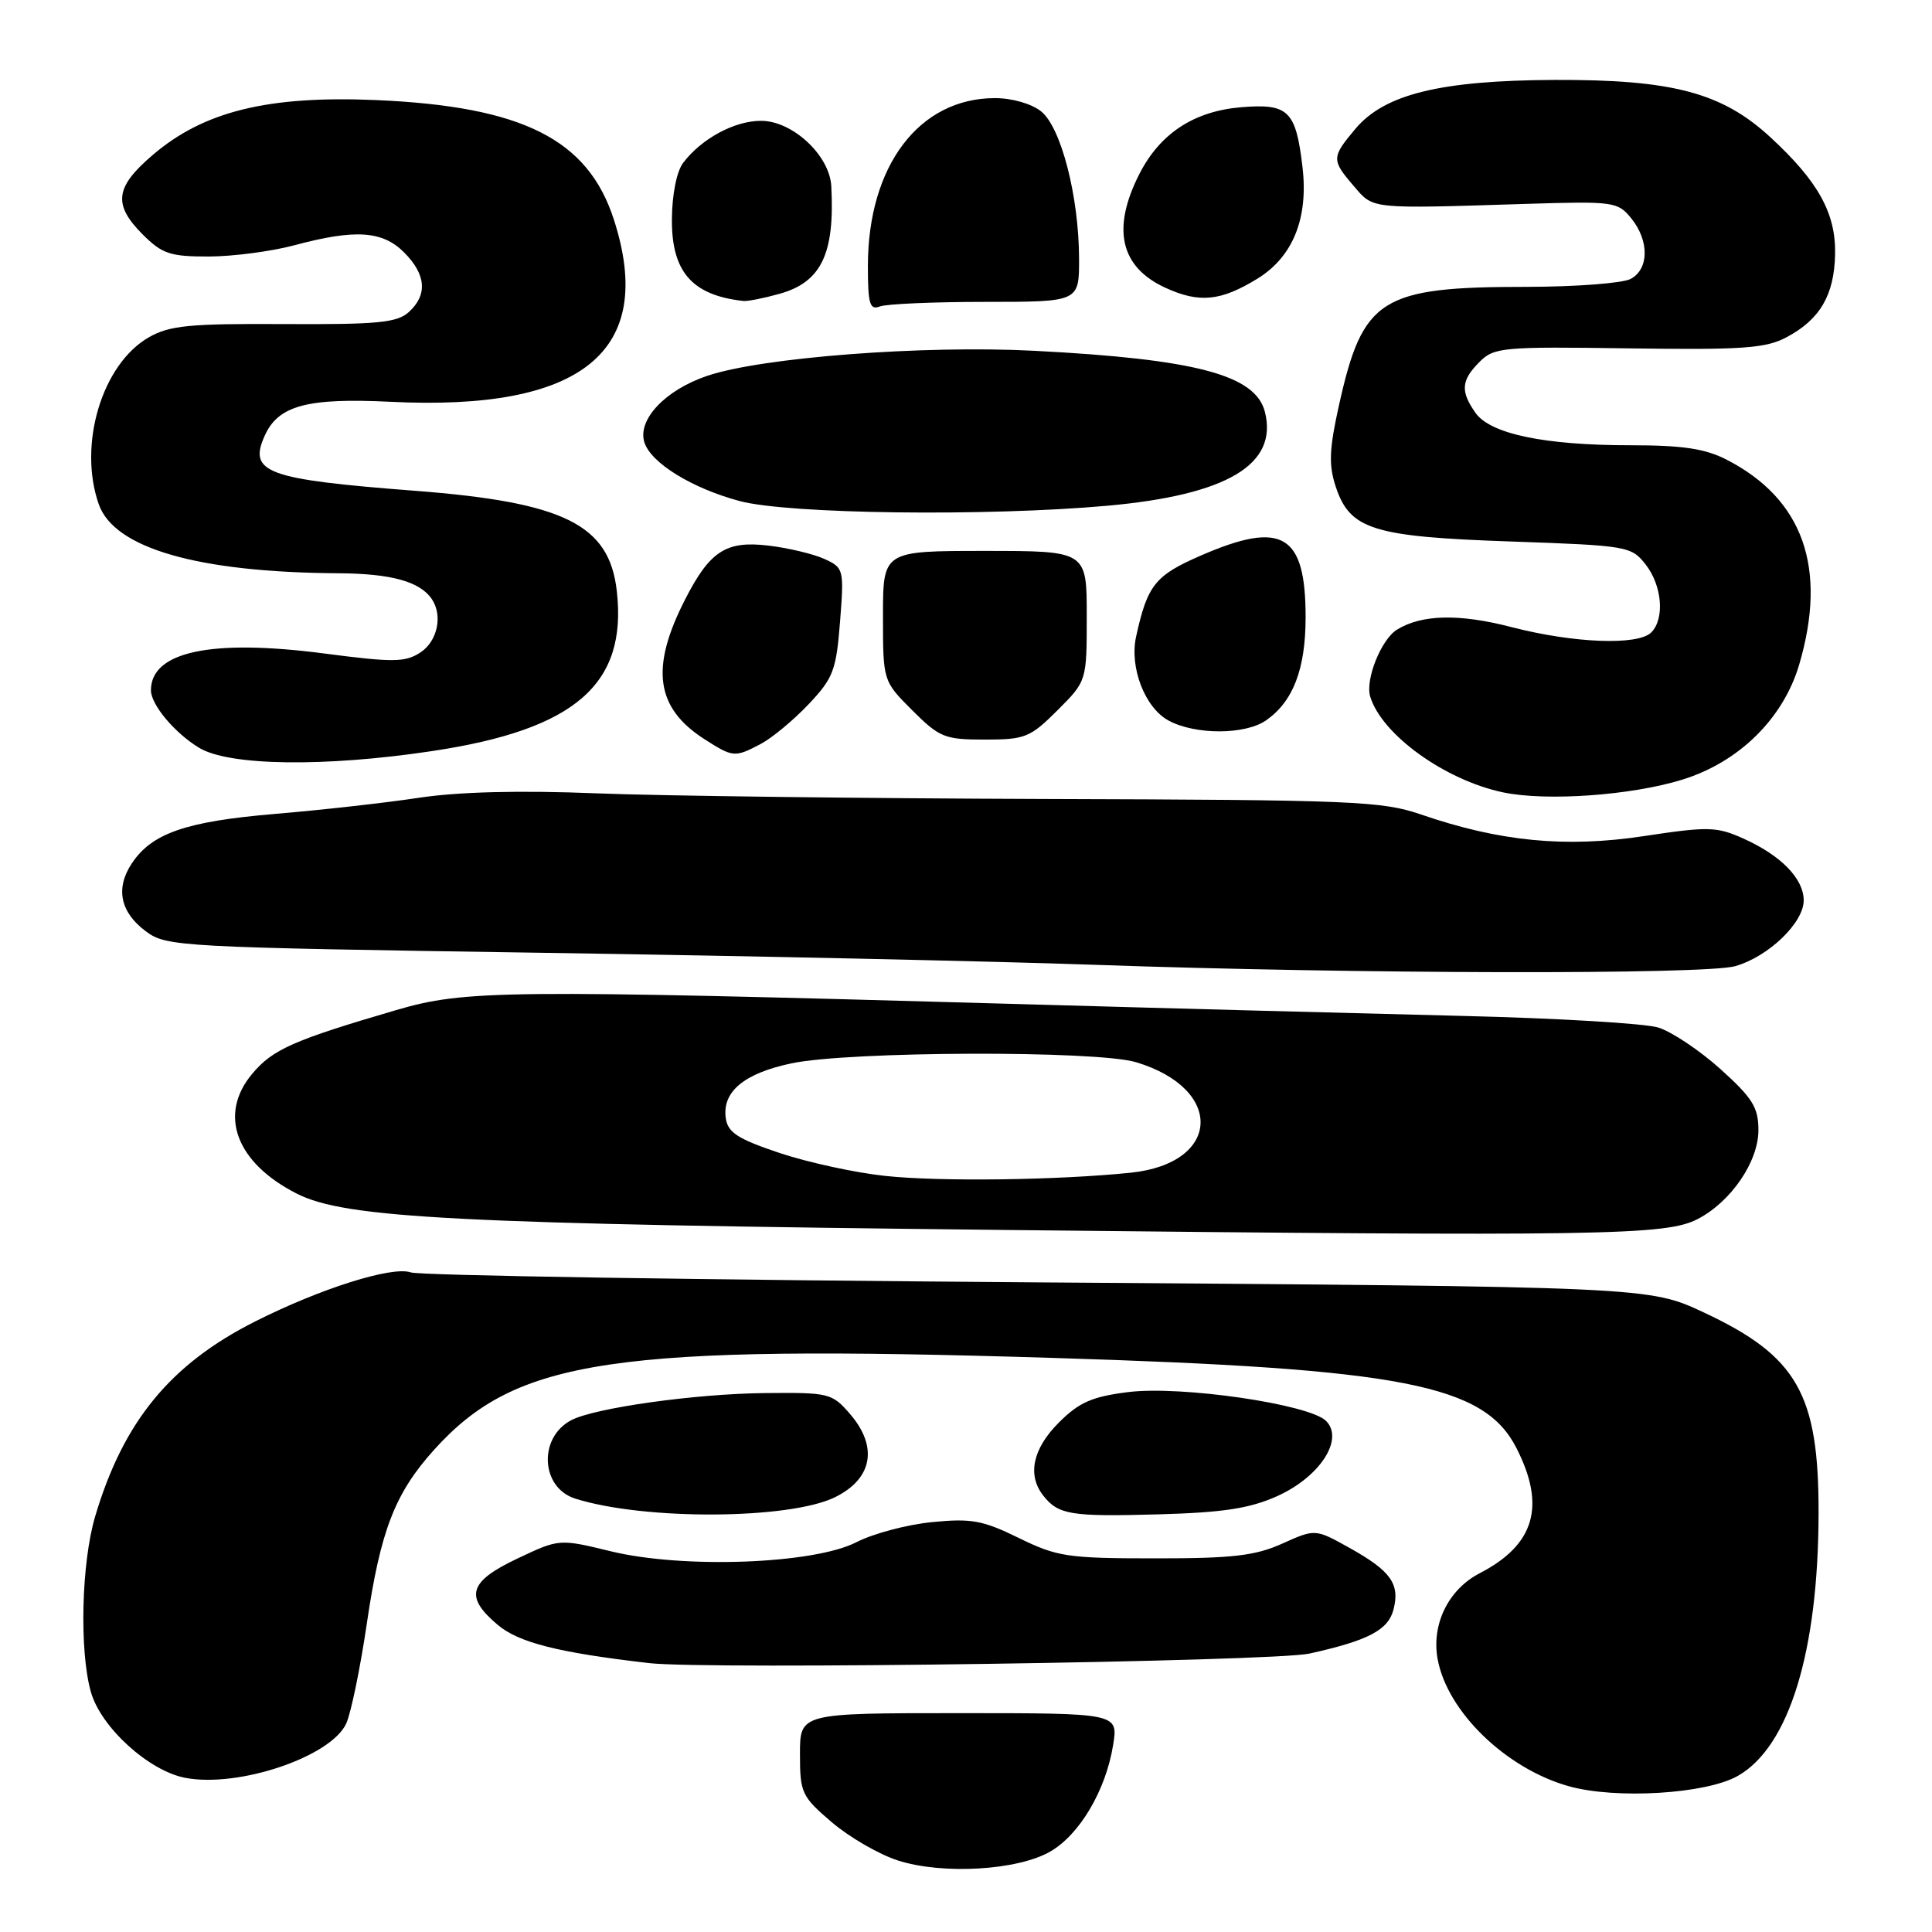 <?xml version="1.0" encoding="UTF-8" standalone="no"?>
<!DOCTYPE svg PUBLIC "-//W3C//DTD SVG 1.1//EN" "http://www.w3.org/Graphics/SVG/1.1/DTD/svg11.dtd" >
<svg xmlns="http://www.w3.org/2000/svg" xmlns:xlink="http://www.w3.org/1999/xlink" version="1.1" viewBox="0 0 256 256">
 <g >
 <path fill="currentColor"
d=" M 139.20 245.32 C 143.08 243.06 146.52 237.22 147.49 231.25 C 148.18 227.00 148.18 227.00 127.09 227.00 C 106.00 227.00 106.00 227.00 106.00 232.42 C 106.00 237.56 106.22 238.04 110.22 241.46 C 112.54 243.44 116.48 245.72 118.97 246.52 C 124.91 248.43 134.88 247.84 139.20 245.32 Z  M 230.28 235.31 C 237.07 231.45 240.94 218.83 240.97 200.50 C 241.00 184.72 238.14 179.70 225.79 173.92 C 218.50 170.50 218.50 170.50 137.50 169.92 C 92.95 169.60 55.57 169.01 54.43 168.60 C 51.98 167.73 42.46 170.73 33.77 175.12 C 22.56 180.78 16.34 188.36 12.61 200.93 C 10.79 207.06 10.50 218.66 12.03 224.15 C 13.33 228.85 19.72 234.67 24.58 235.58 C 31.65 236.91 43.87 232.77 45.88 228.37 C 46.51 226.97 47.74 221.03 48.60 215.17 C 50.42 202.77 52.33 197.86 57.55 192.07 C 68.43 180.04 81.27 178.13 139.50 179.93 C 185.90 181.36 196.64 183.45 200.94 191.88 C 204.86 199.56 203.35 204.70 196.07 208.46 C 191.91 210.61 189.64 215.26 190.50 219.87 C 191.78 226.81 199.53 234.32 207.82 236.67 C 214.07 238.44 226.07 237.72 230.28 235.31 Z  M 173.50 219.11 C 181.34 217.37 183.97 215.99 184.66 213.22 C 185.50 209.86 184.28 208.15 178.83 205.11 C 174.28 202.57 174.28 202.57 169.90 204.54 C 166.31 206.15 163.31 206.50 153.02 206.49 C 141.45 206.49 140.08 206.28 135.00 203.79 C 130.23 201.45 128.69 201.17 123.50 201.69 C 120.20 202.01 115.70 203.21 113.50 204.34 C 107.86 207.25 90.57 207.89 80.96 205.56 C 74.10 203.89 74.10 203.89 68.55 206.52 C 62.10 209.57 61.51 211.57 65.96 215.31 C 68.75 217.66 73.97 218.98 86.00 220.37 C 93.67 221.26 168.67 220.17 173.50 219.11 Z  M 110.62 198.40 C 115.61 195.96 116.39 191.72 112.64 187.37 C 110.25 184.60 109.87 184.50 101.33 184.59 C 92.15 184.68 78.81 186.55 75.70 188.18 C 71.31 190.48 71.64 197.12 76.21 198.57 C 85.33 201.46 104.54 201.36 110.62 198.40 Z  M 169.18 198.27 C 174.87 195.73 178.14 190.72 175.71 188.28 C 173.49 186.06 156.49 183.58 149.48 184.46 C 144.70 185.06 142.99 185.81 140.30 188.50 C 136.83 191.97 136.09 195.47 138.25 198.19 C 140.25 200.72 141.88 200.98 153.50 200.66 C 162.02 200.42 165.55 199.89 169.18 198.27 Z  M 224.95 161.53 C 229.37 159.24 233.00 153.93 233.00 149.75 C 233.00 146.74 232.22 145.49 227.97 141.66 C 225.20 139.17 221.48 136.69 219.72 136.15 C 217.95 135.61 206.38 134.92 194.00 134.62 C 181.62 134.32 154.85 133.61 134.50 133.03 C 66.66 131.12 61.64 131.17 52.50 133.84 C 38.88 137.83 36.14 139.04 33.43 142.27 C 28.89 147.66 31.25 154.05 39.30 158.15 C 45.74 161.44 60.51 162.19 133.50 162.98 C 212.57 163.83 220.74 163.71 224.95 161.53 Z  M 229.93 128.02 C 234.33 126.76 239.00 122.28 239.00 119.31 C 239.00 116.43 235.99 113.34 230.98 111.10 C 227.46 109.52 226.34 109.50 217.81 110.79 C 207.44 112.36 198.71 111.51 188.28 107.92 C 183.12 106.15 179.30 105.99 138.59 105.87 C 114.34 105.79 87.53 105.46 79.00 105.12 C 68.84 104.71 60.75 104.92 55.50 105.71 C 51.10 106.38 42.51 107.34 36.41 107.85 C 24.58 108.85 20.08 110.42 17.43 114.46 C 15.28 117.75 15.94 120.88 19.32 123.40 C 22.07 125.44 23.52 125.52 71.82 126.25 C 99.14 126.66 132.07 127.38 145.00 127.84 C 179.45 129.06 225.96 129.16 229.93 128.02 Z  M 222.94 103.30 C 230.44 100.97 236.29 95.21 238.40 88.07 C 242.17 75.27 238.94 66.13 228.79 60.91 C 225.95 59.45 222.97 59.00 216.09 59.00 C 204.65 59.00 197.46 57.50 195.50 54.69 C 193.49 51.83 193.61 50.39 196.05 47.95 C 197.98 46.02 199.11 45.92 215.80 46.16 C 230.96 46.37 233.97 46.16 236.74 44.68 C 241.16 42.33 243.05 39.10 243.16 33.69 C 243.27 28.26 240.93 24.03 234.57 18.17 C 228.17 12.27 221.59 10.53 206.00 10.59 C 190.85 10.66 183.46 12.47 179.59 17.08 C 176.42 20.85 176.41 21.20 179.39 24.66 C 182.04 27.75 181.34 27.67 202.40 27.01 C 213.81 26.66 214.37 26.73 216.15 28.93 C 218.55 31.90 218.52 35.65 216.07 36.96 C 215.00 37.53 208.81 38.00 202.32 38.01 C 182.93 38.01 180.58 39.49 177.42 53.70 C 176.13 59.52 176.04 61.60 176.99 64.48 C 178.87 70.17 181.89 71.12 200.19 71.75 C 215.63 72.29 216.15 72.37 218.05 74.79 C 220.24 77.58 220.61 81.99 218.80 83.80 C 217.04 85.56 208.53 85.23 200.26 83.09 C 193.37 81.30 188.38 81.41 185.11 83.43 C 183.01 84.73 180.88 90.05 181.56 92.30 C 183.09 97.34 191.44 103.36 199.15 104.99 C 204.90 106.20 216.17 105.40 222.94 103.30 Z  M 57.33 99.51 C 76.23 96.66 83.13 90.67 81.73 78.32 C 80.74 69.51 74.78 66.55 54.97 65.03 C 35.23 63.51 32.85 62.63 35.10 57.68 C 36.90 53.72 40.75 52.70 51.75 53.24 C 77.21 54.50 86.97 46.53 81.34 29.09 C 77.90 18.45 69.25 14.10 49.83 13.26 C 35.53 12.65 27.00 14.74 20.23 20.54 C 15.23 24.81 14.95 27.10 18.92 31.08 C 21.49 33.64 22.56 34.00 27.67 33.99 C 30.88 33.98 35.98 33.31 39.00 32.50 C 47.06 30.34 50.67 30.57 53.55 33.45 C 56.47 36.38 56.68 39.08 54.16 41.36 C 52.61 42.76 50.01 43.01 37.62 42.94 C 25.07 42.87 22.46 43.13 19.71 44.70 C 13.52 48.26 10.32 58.90 13.08 66.80 C 15.12 72.65 26.18 75.84 44.82 75.96 C 51.85 76.00 55.67 77.06 57.23 79.40 C 58.69 81.58 57.96 84.98 55.71 86.45 C 53.70 87.77 52.13 87.79 42.96 86.59 C 27.99 84.64 20.00 86.33 20.00 91.47 C 20.00 93.37 23.13 97.11 26.37 99.08 C 30.32 101.49 43.01 101.67 57.33 99.51 Z  M 100.80 98.58 C 102.28 97.80 105.13 95.44 107.13 93.33 C 110.42 89.85 110.80 88.84 111.31 82.38 C 111.85 75.43 111.80 75.23 109.23 74.06 C 107.78 73.40 104.43 72.60 101.78 72.29 C 96.19 71.63 94.05 73.02 90.76 79.47 C 86.14 88.52 86.88 93.80 93.35 97.95 C 97.13 100.37 97.36 100.39 100.80 98.58 Z  M 140.12 94.12 C 144.00 90.24 144.00 90.24 144.00 81.62 C 144.00 73.00 144.00 73.00 130.50 73.00 C 117.00 73.00 117.00 73.00 117.00 81.62 C 117.00 90.24 117.00 90.24 120.88 94.12 C 124.49 97.72 125.17 98.00 130.50 98.00 C 135.83 98.00 136.51 97.72 140.12 94.12 Z  M 167.78 95.44 C 171.36 92.93 173.00 88.64 173.00 81.77 C 173.00 70.76 169.90 68.93 159.15 73.60 C 153.06 76.24 152.04 77.51 150.54 84.35 C 149.64 88.43 151.70 93.77 154.83 95.47 C 158.38 97.40 165.01 97.38 167.78 95.44 Z  M 146.76 67.01 C 162.60 65.58 169.36 61.55 167.61 54.59 C 166.38 49.68 158.44 47.58 137.00 46.48 C 122.32 45.72 100.93 47.36 93.71 49.80 C 88.14 51.68 84.42 55.63 85.39 58.63 C 86.27 61.36 91.70 64.70 98.00 66.39 C 104.45 68.12 130.71 68.45 146.76 67.01 Z  M 130.58 40.00 C 143.00 40.00 143.00 40.00 142.98 34.25 C 142.96 26.05 140.61 16.91 137.97 14.77 C 136.70 13.75 134.12 13.00 131.84 13.00 C 121.79 13.00 115.00 21.97 115.00 35.26 C 115.00 40.28 115.25 41.12 116.58 40.61 C 117.45 40.27 123.75 40.00 130.58 40.00 Z  M 103.26 38.94 C 108.82 37.40 110.63 33.65 110.15 24.67 C 109.93 20.58 105.01 16.00 100.83 16.01 C 97.31 16.01 92.94 18.38 90.52 21.58 C 89.66 22.71 89.05 25.79 89.03 29.08 C 88.99 36.02 91.71 39.13 98.50 39.88 C 99.05 39.94 101.19 39.52 103.26 38.94 Z  M 166.64 36.91 C 171.32 34.02 173.38 28.92 172.59 22.16 C 171.71 14.65 170.73 13.69 164.45 14.21 C 158.22 14.73 153.71 17.68 150.98 23.04 C 147.28 30.30 148.43 35.37 154.40 38.12 C 158.92 40.20 161.76 39.91 166.64 36.91 Z  M 117.34 155.82 C 113.40 155.41 107.10 154.04 103.34 152.79 C 97.76 150.92 96.44 150.07 96.17 148.17 C 95.67 144.66 98.58 142.23 104.86 140.90 C 112.52 139.28 145.31 139.17 150.54 140.75 C 162.28 144.28 161.80 154.15 149.83 155.39 C 140.21 156.38 124.63 156.59 117.34 155.82 Z "/>
</g>
</svg>